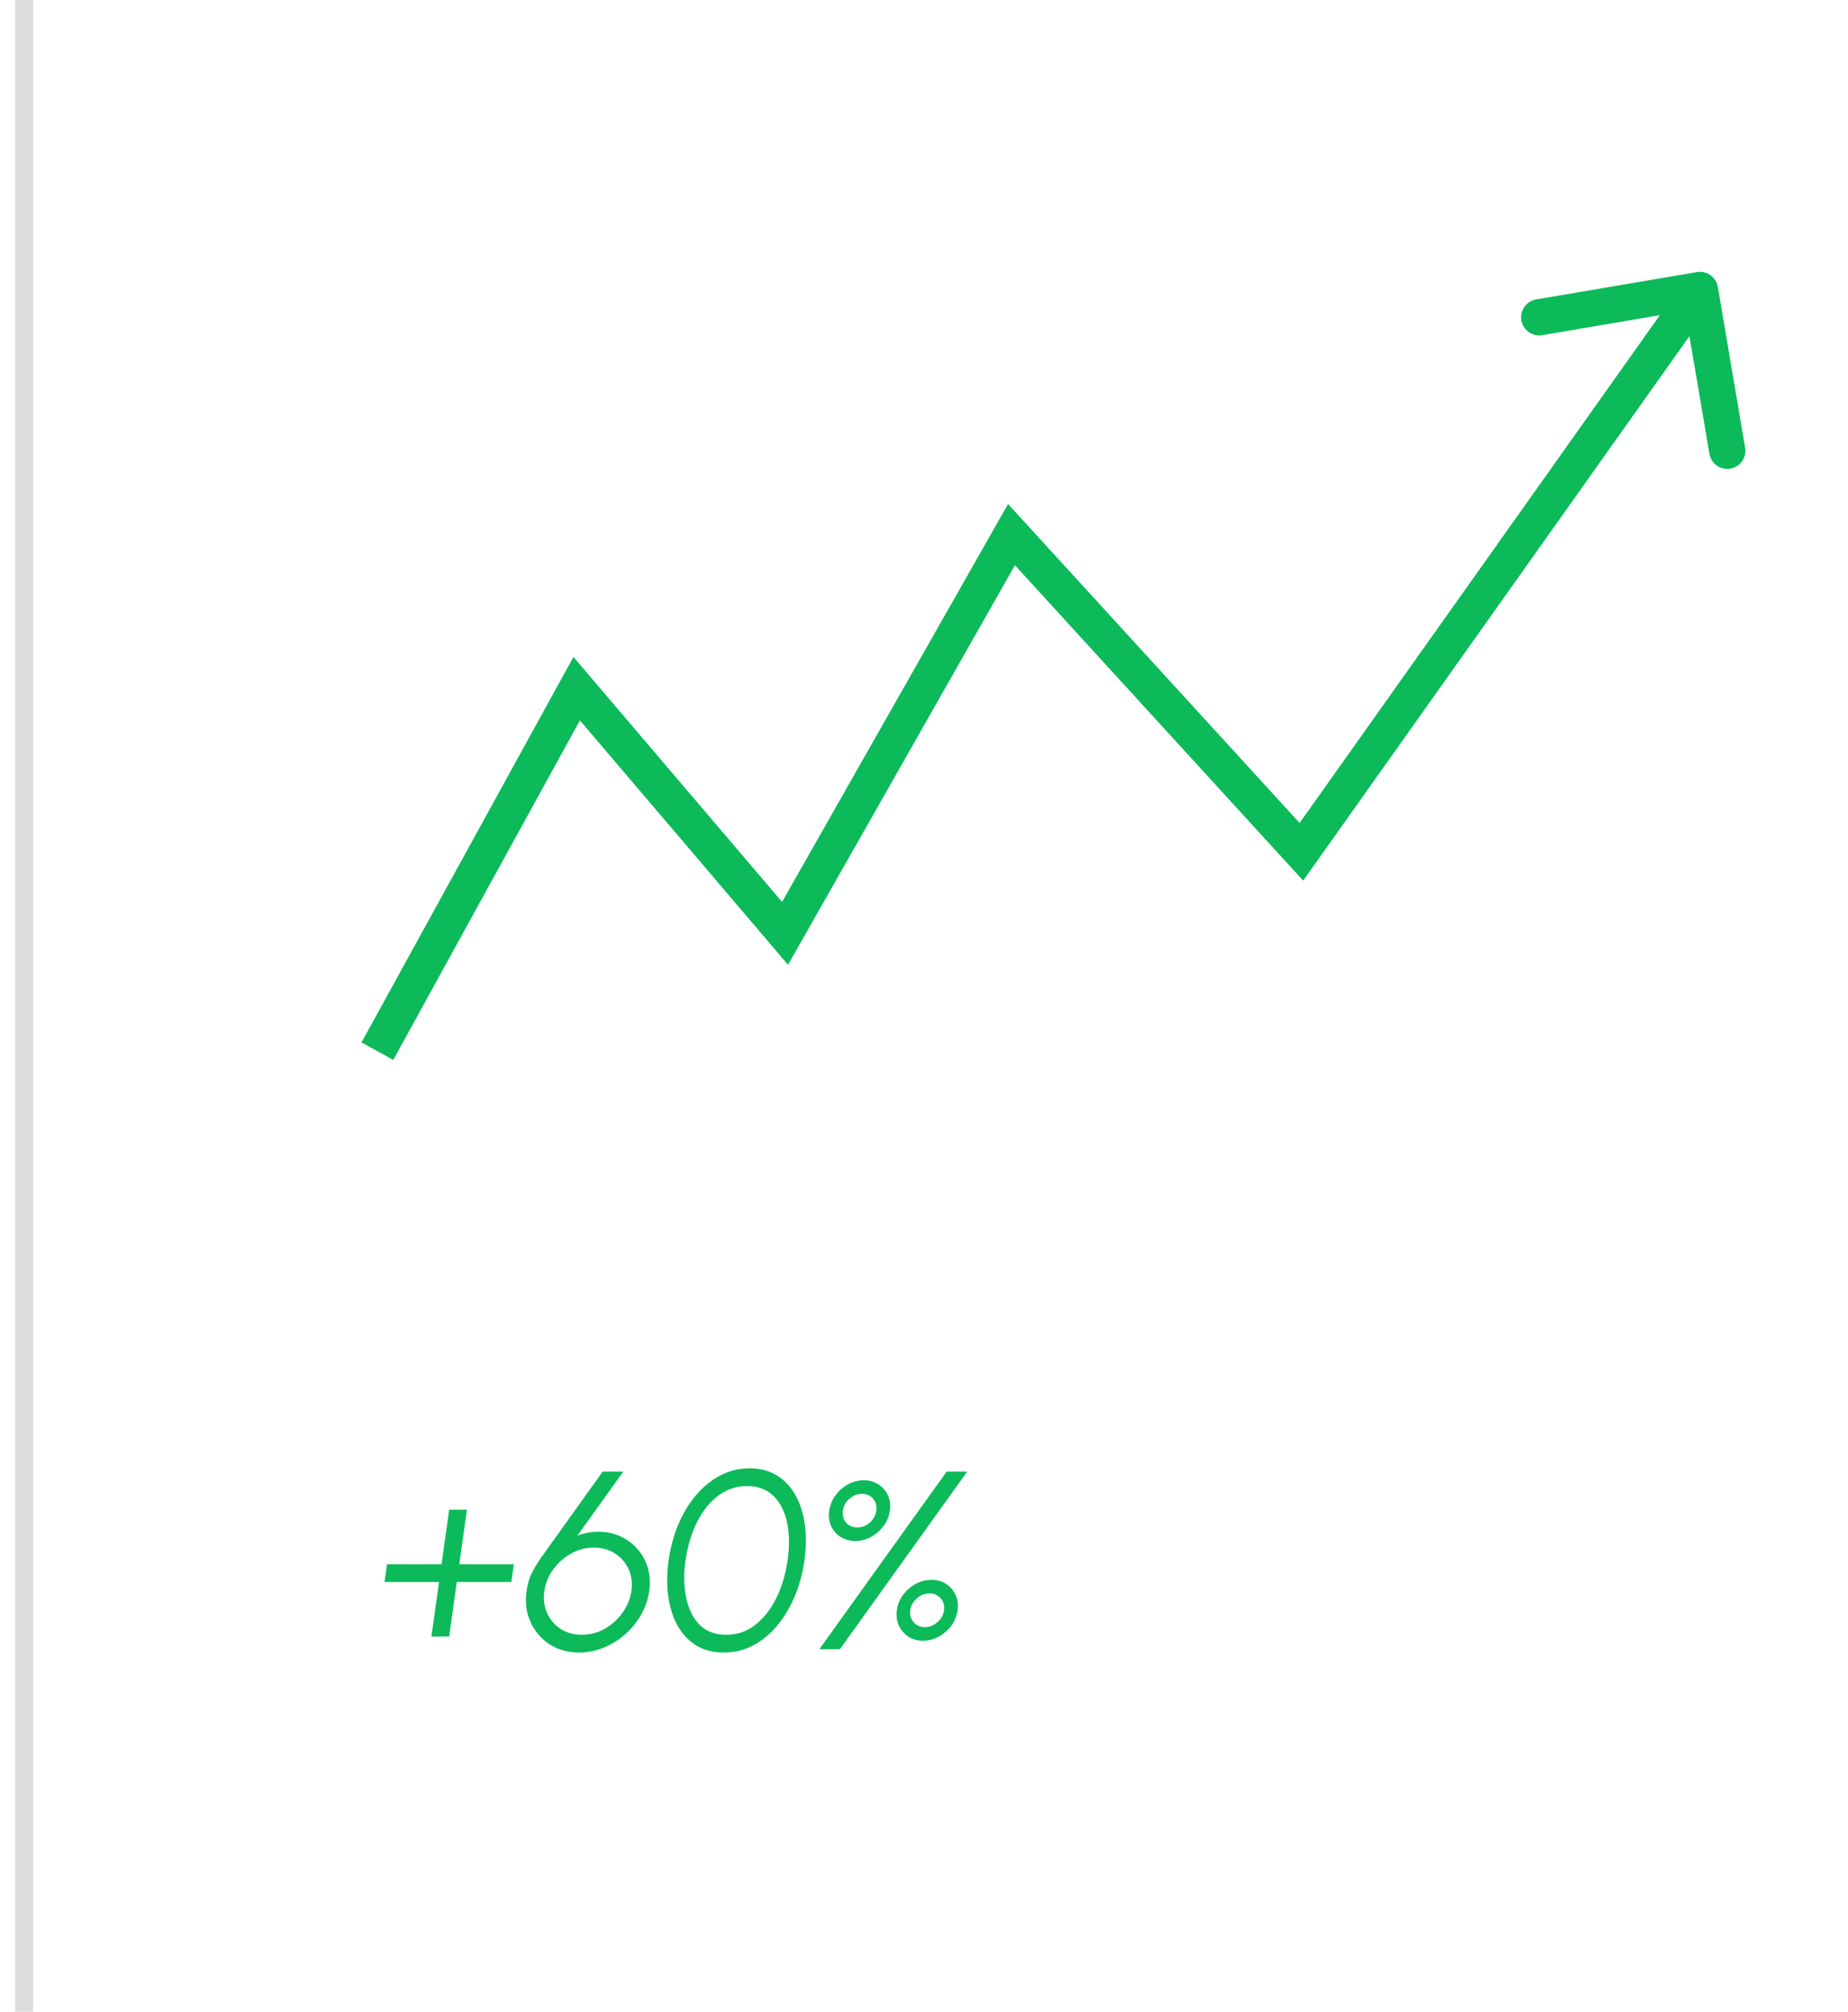 <svg width="102" height="111" viewBox="0 0 102 111" fill="none" xmlns="http://www.w3.org/2000/svg">
<line opacity="0.2" x1="1.33" x2="1.33" y2="111" stroke="#555555"/>
<path d="M31.83 38L32.591 37.352L31.652 36.249L30.953 37.518L31.83 38ZM43.33 51.5L42.569 52.148L43.494 53.235L44.199 51.994L43.33 51.5ZM55.83 29.5L56.568 28.825L55.64 27.81L54.96 29.006L55.83 29.5ZM71.83 47L71.092 47.675L71.928 48.589L72.645 47.579L71.83 47ZM94.816 15.833C94.723 15.288 94.207 14.922 93.662 15.014L84.789 16.521C84.245 16.613 83.878 17.13 83.971 17.674C84.063 18.219 84.58 18.585 85.124 18.493L93.011 17.153L94.351 25.04C94.443 25.585 94.959 25.951 95.504 25.859C96.048 25.766 96.415 25.25 96.322 24.706L94.816 15.833ZM20.83 58L21.706 58.482L32.706 38.482L31.83 38L30.953 37.518L19.953 57.518L20.83 58ZM31.83 38L31.069 38.648L42.569 52.148L43.33 51.5L44.091 50.852L32.591 37.352L31.83 38ZM43.33 51.5L44.199 51.994L56.699 29.994L55.83 29.5L54.96 29.006L42.46 51.006L43.33 51.5ZM55.83 29.5L55.092 30.175L71.092 47.675L71.83 47L72.568 46.325L56.568 28.825L55.83 29.5ZM71.83 47L72.645 47.579L94.645 16.579L93.83 16L93.014 15.421L71.014 46.421L71.83 47Z" fill="#0CBA5A"/>
<path d="M23.812 90.3L24.232 87.29H21.222L21.362 86.31H24.372L24.792 83.3H25.772L25.352 86.31H28.362L28.222 87.29H25.212L24.792 90.3H23.812ZM31.961 91.182C31.345 91.182 30.801 91.03 30.33 90.727C29.863 90.419 29.513 90.008 29.28 89.495C29.047 88.982 28.974 88.415 29.063 87.794C29.114 87.435 29.198 87.129 29.315 86.877C29.436 86.62 29.602 86.336 29.812 86.023L33.263 81.2H34.404L31.87 84.728C32.304 84.569 32.726 84.499 33.137 84.518C33.552 84.532 33.935 84.623 34.285 84.791C34.639 84.959 34.943 85.19 35.195 85.484C35.452 85.773 35.638 86.114 35.755 86.506C35.871 86.898 35.897 87.327 35.832 87.794C35.767 88.261 35.615 88.699 35.377 89.11C35.144 89.516 34.849 89.875 34.495 90.188C34.14 90.496 33.746 90.739 33.312 90.916C32.878 91.093 32.428 91.182 31.961 91.182ZM32.094 90.202C32.56 90.202 32.992 90.09 33.389 89.866C33.785 89.637 34.112 89.339 34.369 88.97C34.63 88.601 34.791 88.207 34.852 87.787C34.913 87.348 34.861 86.949 34.698 86.59C34.535 86.226 34.285 85.937 33.949 85.722C33.617 85.503 33.23 85.393 32.787 85.393C32.33 85.393 31.902 85.505 31.506 85.729C31.114 85.953 30.787 86.247 30.526 86.611C30.265 86.97 30.104 87.362 30.043 87.787C29.982 88.244 30.036 88.655 30.204 89.019C30.372 89.383 30.622 89.672 30.953 89.887C31.289 90.097 31.669 90.202 32.094 90.202ZM39.949 91.182C39.361 91.182 38.852 91.051 38.423 90.79C37.998 90.524 37.655 90.158 37.394 89.691C37.137 89.224 36.967 88.685 36.883 88.074C36.799 87.458 36.806 86.8 36.904 86.1C37.002 85.4 37.179 84.742 37.436 84.126C37.693 83.51 38.017 82.971 38.409 82.509C38.801 82.042 39.247 81.678 39.746 81.417C40.245 81.151 40.789 81.018 41.377 81.018C41.96 81.018 42.464 81.151 42.889 81.417C43.314 81.678 43.654 82.042 43.911 82.509C44.168 82.971 44.338 83.51 44.422 84.126C44.506 84.742 44.499 85.4 44.401 86.1C44.303 86.8 44.126 87.458 43.869 88.074C43.612 88.685 43.29 89.224 42.903 89.691C42.516 90.158 42.072 90.524 41.573 90.79C41.074 91.051 40.532 91.182 39.949 91.182ZM40.082 90.202C40.703 90.202 41.246 90.013 41.713 89.635C42.184 89.257 42.569 88.758 42.868 88.137C43.167 87.512 43.367 86.833 43.47 86.1C43.582 85.325 43.573 84.63 43.442 84.014C43.311 83.393 43.062 82.903 42.693 82.544C42.324 82.18 41.839 81.998 41.237 81.998C40.761 81.998 40.332 82.108 39.949 82.327C39.566 82.546 39.23 82.847 38.941 83.23C38.652 83.613 38.414 84.051 38.227 84.546C38.045 85.036 37.914 85.554 37.835 86.1C37.732 86.837 37.744 87.519 37.87 88.144C37.996 88.765 38.241 89.264 38.605 89.642C38.974 90.015 39.466 90.202 40.082 90.202ZM45.223 91L52.251 81.2H53.385L46.357 91H45.223ZM47.211 85.029C46.903 85.029 46.632 84.954 46.399 84.805C46.166 84.656 45.99 84.455 45.874 84.203C45.757 83.946 45.722 83.664 45.769 83.356C45.816 83.039 45.932 82.754 46.119 82.502C46.306 82.25 46.536 82.049 46.812 81.9C47.087 81.751 47.377 81.676 47.68 81.676C47.988 81.676 48.256 81.753 48.485 81.907C48.718 82.056 48.893 82.257 49.01 82.509C49.127 82.761 49.161 83.043 49.115 83.356C49.073 83.669 48.956 83.951 48.765 84.203C48.578 84.455 48.347 84.656 48.072 84.805C47.801 84.954 47.514 85.029 47.211 85.029ZM47.316 84.28C47.577 84.28 47.808 84.191 48.009 84.014C48.214 83.832 48.333 83.613 48.366 83.356C48.403 83.095 48.345 82.875 48.191 82.698C48.041 82.516 47.836 82.425 47.575 82.425C47.318 82.425 47.087 82.516 46.882 82.698C46.676 82.875 46.555 83.095 46.518 83.356C46.485 83.613 46.546 83.832 46.7 84.014C46.854 84.191 47.059 84.28 47.316 84.28ZM50.942 90.531C50.634 90.531 50.363 90.454 50.13 90.3C49.897 90.141 49.721 89.936 49.605 89.684C49.493 89.427 49.458 89.15 49.5 88.851C49.542 88.538 49.656 88.256 49.843 88.004C50.034 87.747 50.267 87.544 50.543 87.395C50.823 87.246 51.112 87.171 51.411 87.171C51.728 87.171 52.001 87.248 52.23 87.402C52.463 87.556 52.636 87.761 52.748 88.018C52.86 88.27 52.895 88.548 52.853 88.851C52.811 89.159 52.697 89.441 52.51 89.698C52.323 89.95 52.092 90.153 51.817 90.307C51.541 90.456 51.25 90.531 50.942 90.531ZM51.047 89.782C51.299 89.782 51.53 89.691 51.74 89.509C51.95 89.327 52.071 89.108 52.104 88.851C52.141 88.594 52.081 88.375 51.922 88.193C51.763 88.011 51.558 87.92 51.306 87.92C51.049 87.92 50.816 88.011 50.606 88.193C50.401 88.375 50.279 88.594 50.242 88.851C50.209 89.108 50.27 89.327 50.424 89.509C50.583 89.691 50.79 89.782 51.047 89.782Z" fill="#0CBA5A"/>
</svg>
